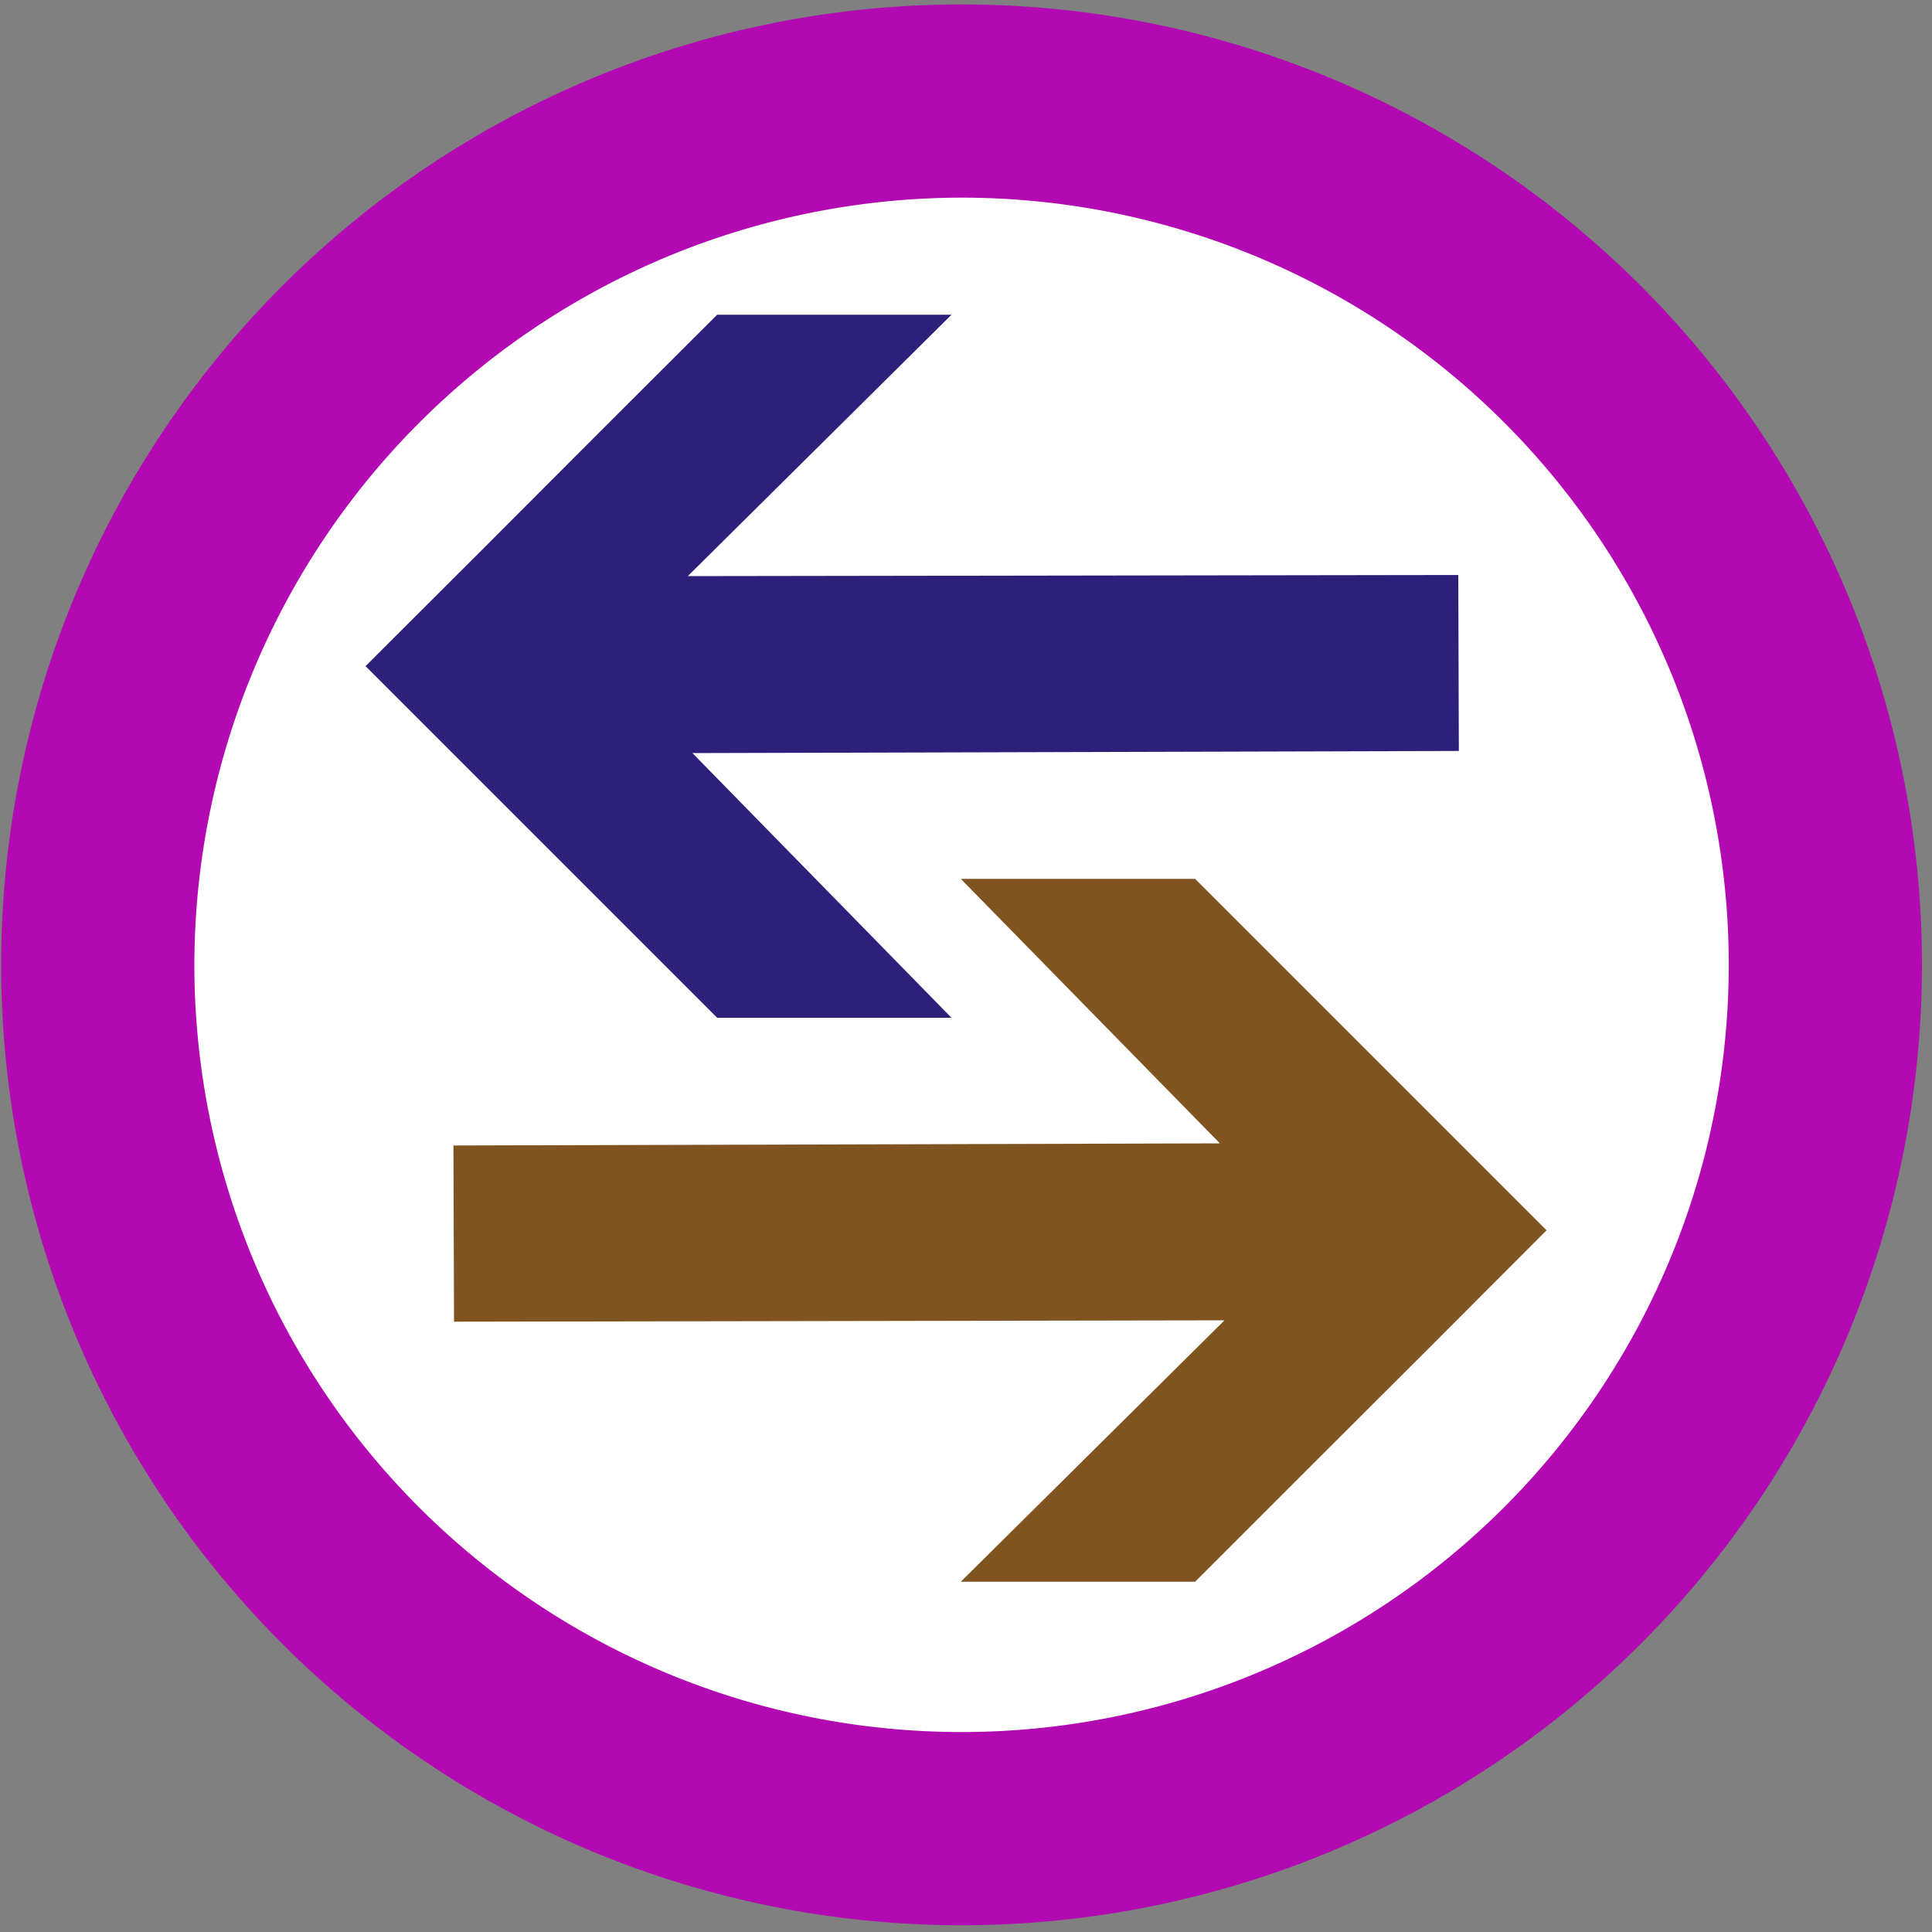 <svg xmlns="http://www.w3.org/2000/svg" width="10" height="10" viewBox="0 0 10 10"><rect x="0" y="0" width="10" height="10" fill="#808080" stroke="none"/><title>Mapeo DEFAULT v2 icon-library-infrastructure</title><g id="icon-border"><path d="M4.977.023A4.971,4.971,0,1,0,9.948,4.994,4.971,4.971,0,0,0,4.977.023Z" fill="#b209b2"/><path d="M4.977,1.023A3.971,3.971,0,1,1,1.006,4.994,3.976,3.976,0,0,1,4.977,1.023" fill="#fff"/></g><g id="icons"><polygon points="2.35 6.841 6.338 6.834 4.973 8.187 6.186 8.187 6.792 7.581 7.399 6.975 8.005 6.368 7.399 5.762 6.792 5.155 6.186 4.549 4.973 4.549 6.314 5.918 2.347 5.929 2.35 6.841" fill="#7f5420"/><polygon points="7.548 2.976 3.56 2.982 4.925 1.629 3.712 1.629 3.105 2.235 2.499 2.842 1.892 3.448 2.499 4.055 3.105 4.661 3.712 5.268 4.925 5.268 3.584 3.898 7.551 3.887 7.548 2.976" fill="#2d207a"/></g></svg>